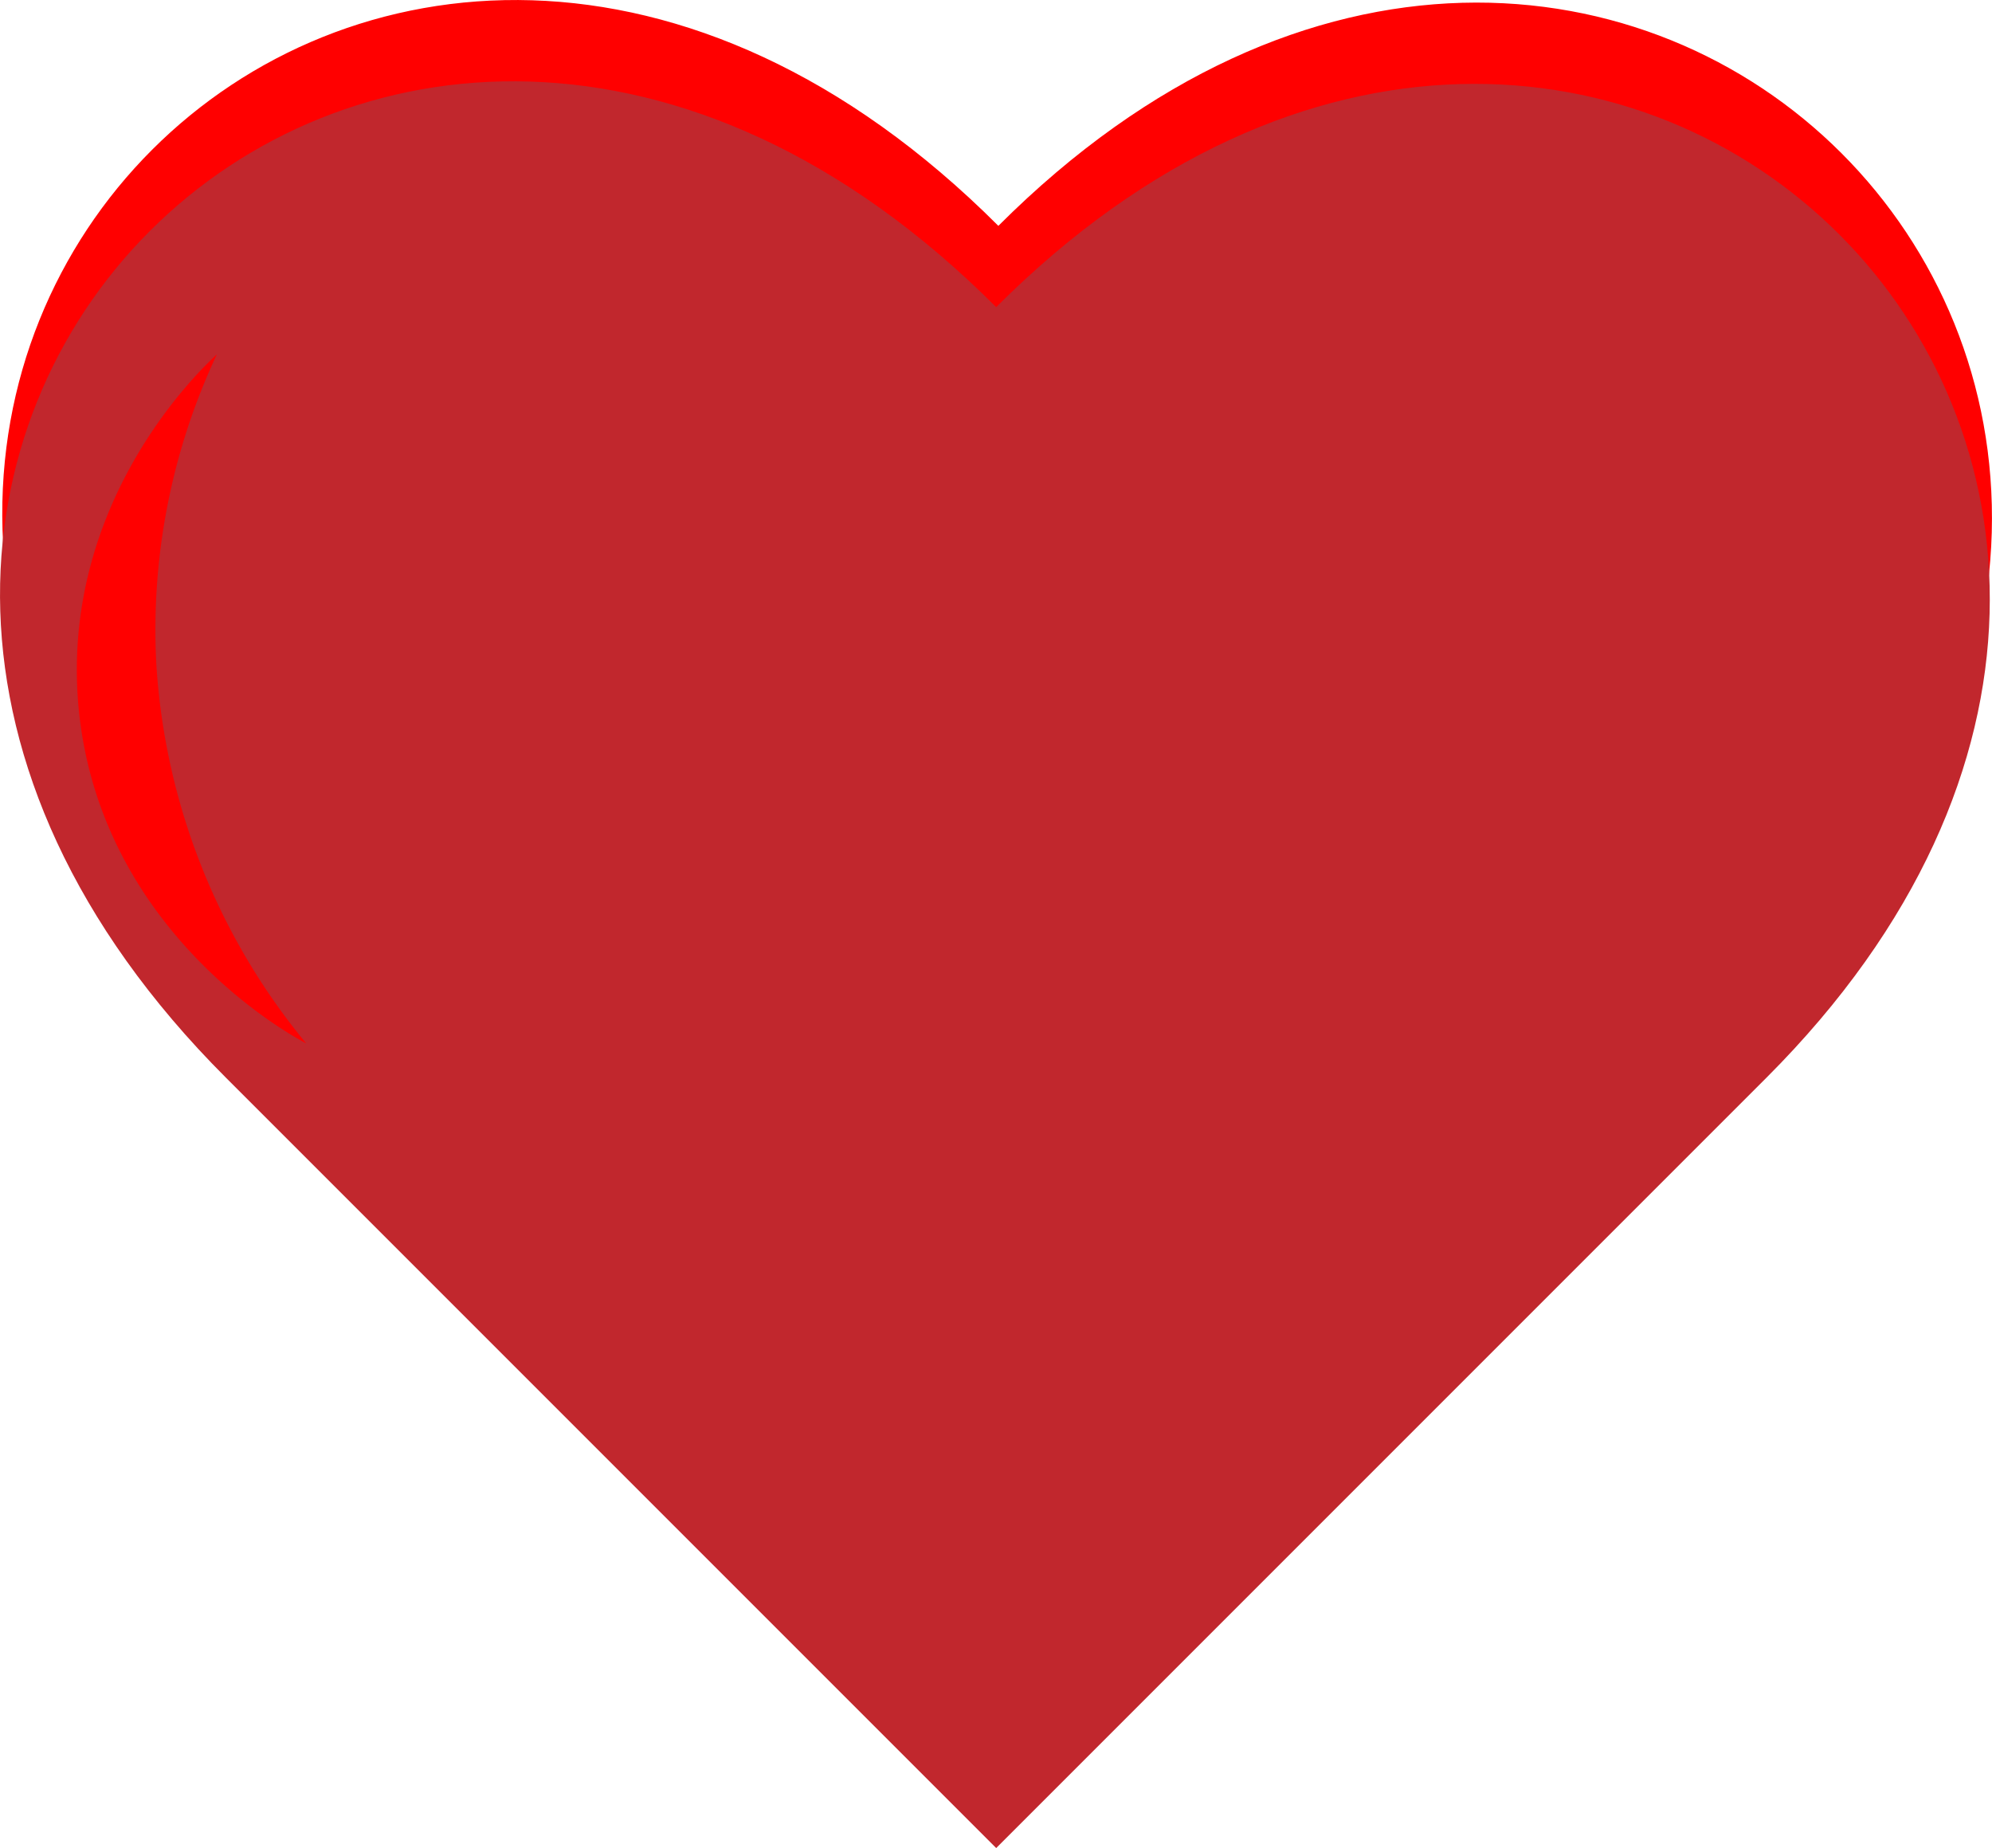 <svg xmlns="http://www.w3.org/2000/svg" width="156.13" height="144.83" viewBox="0 0 156.13 144.83"><defs><style>.cls-1{fill:red;}.cls-2{fill:#c1272d;}</style></defs><g id="Layer_1" data-name="Layer 1"><path class="cls-1" d="M78.25,138.46,17.87,78.08C-30.32,29.88,30.06-30.5,78.25,17.7c47.85-47.85,108.23,12.53,60.38,60.38Z"/><path class="cls-2" d="M78.08,144.83,17.7,84.45C-30.5,36.25,29.88-24.13,78.08,24.07c47.85-47.85,108.23,12.53,60.38,60.38Z"/><path class="cls-1" d="M24,81.77c-1.12-.58-16-8.64-17.81-26C4.52,39.44,15.81,28.86,17,27.77A50.8,50.8,0,0,0,12.25,52,51.62,51.62,0,0,0,24,81.77Z"/></g></svg>
